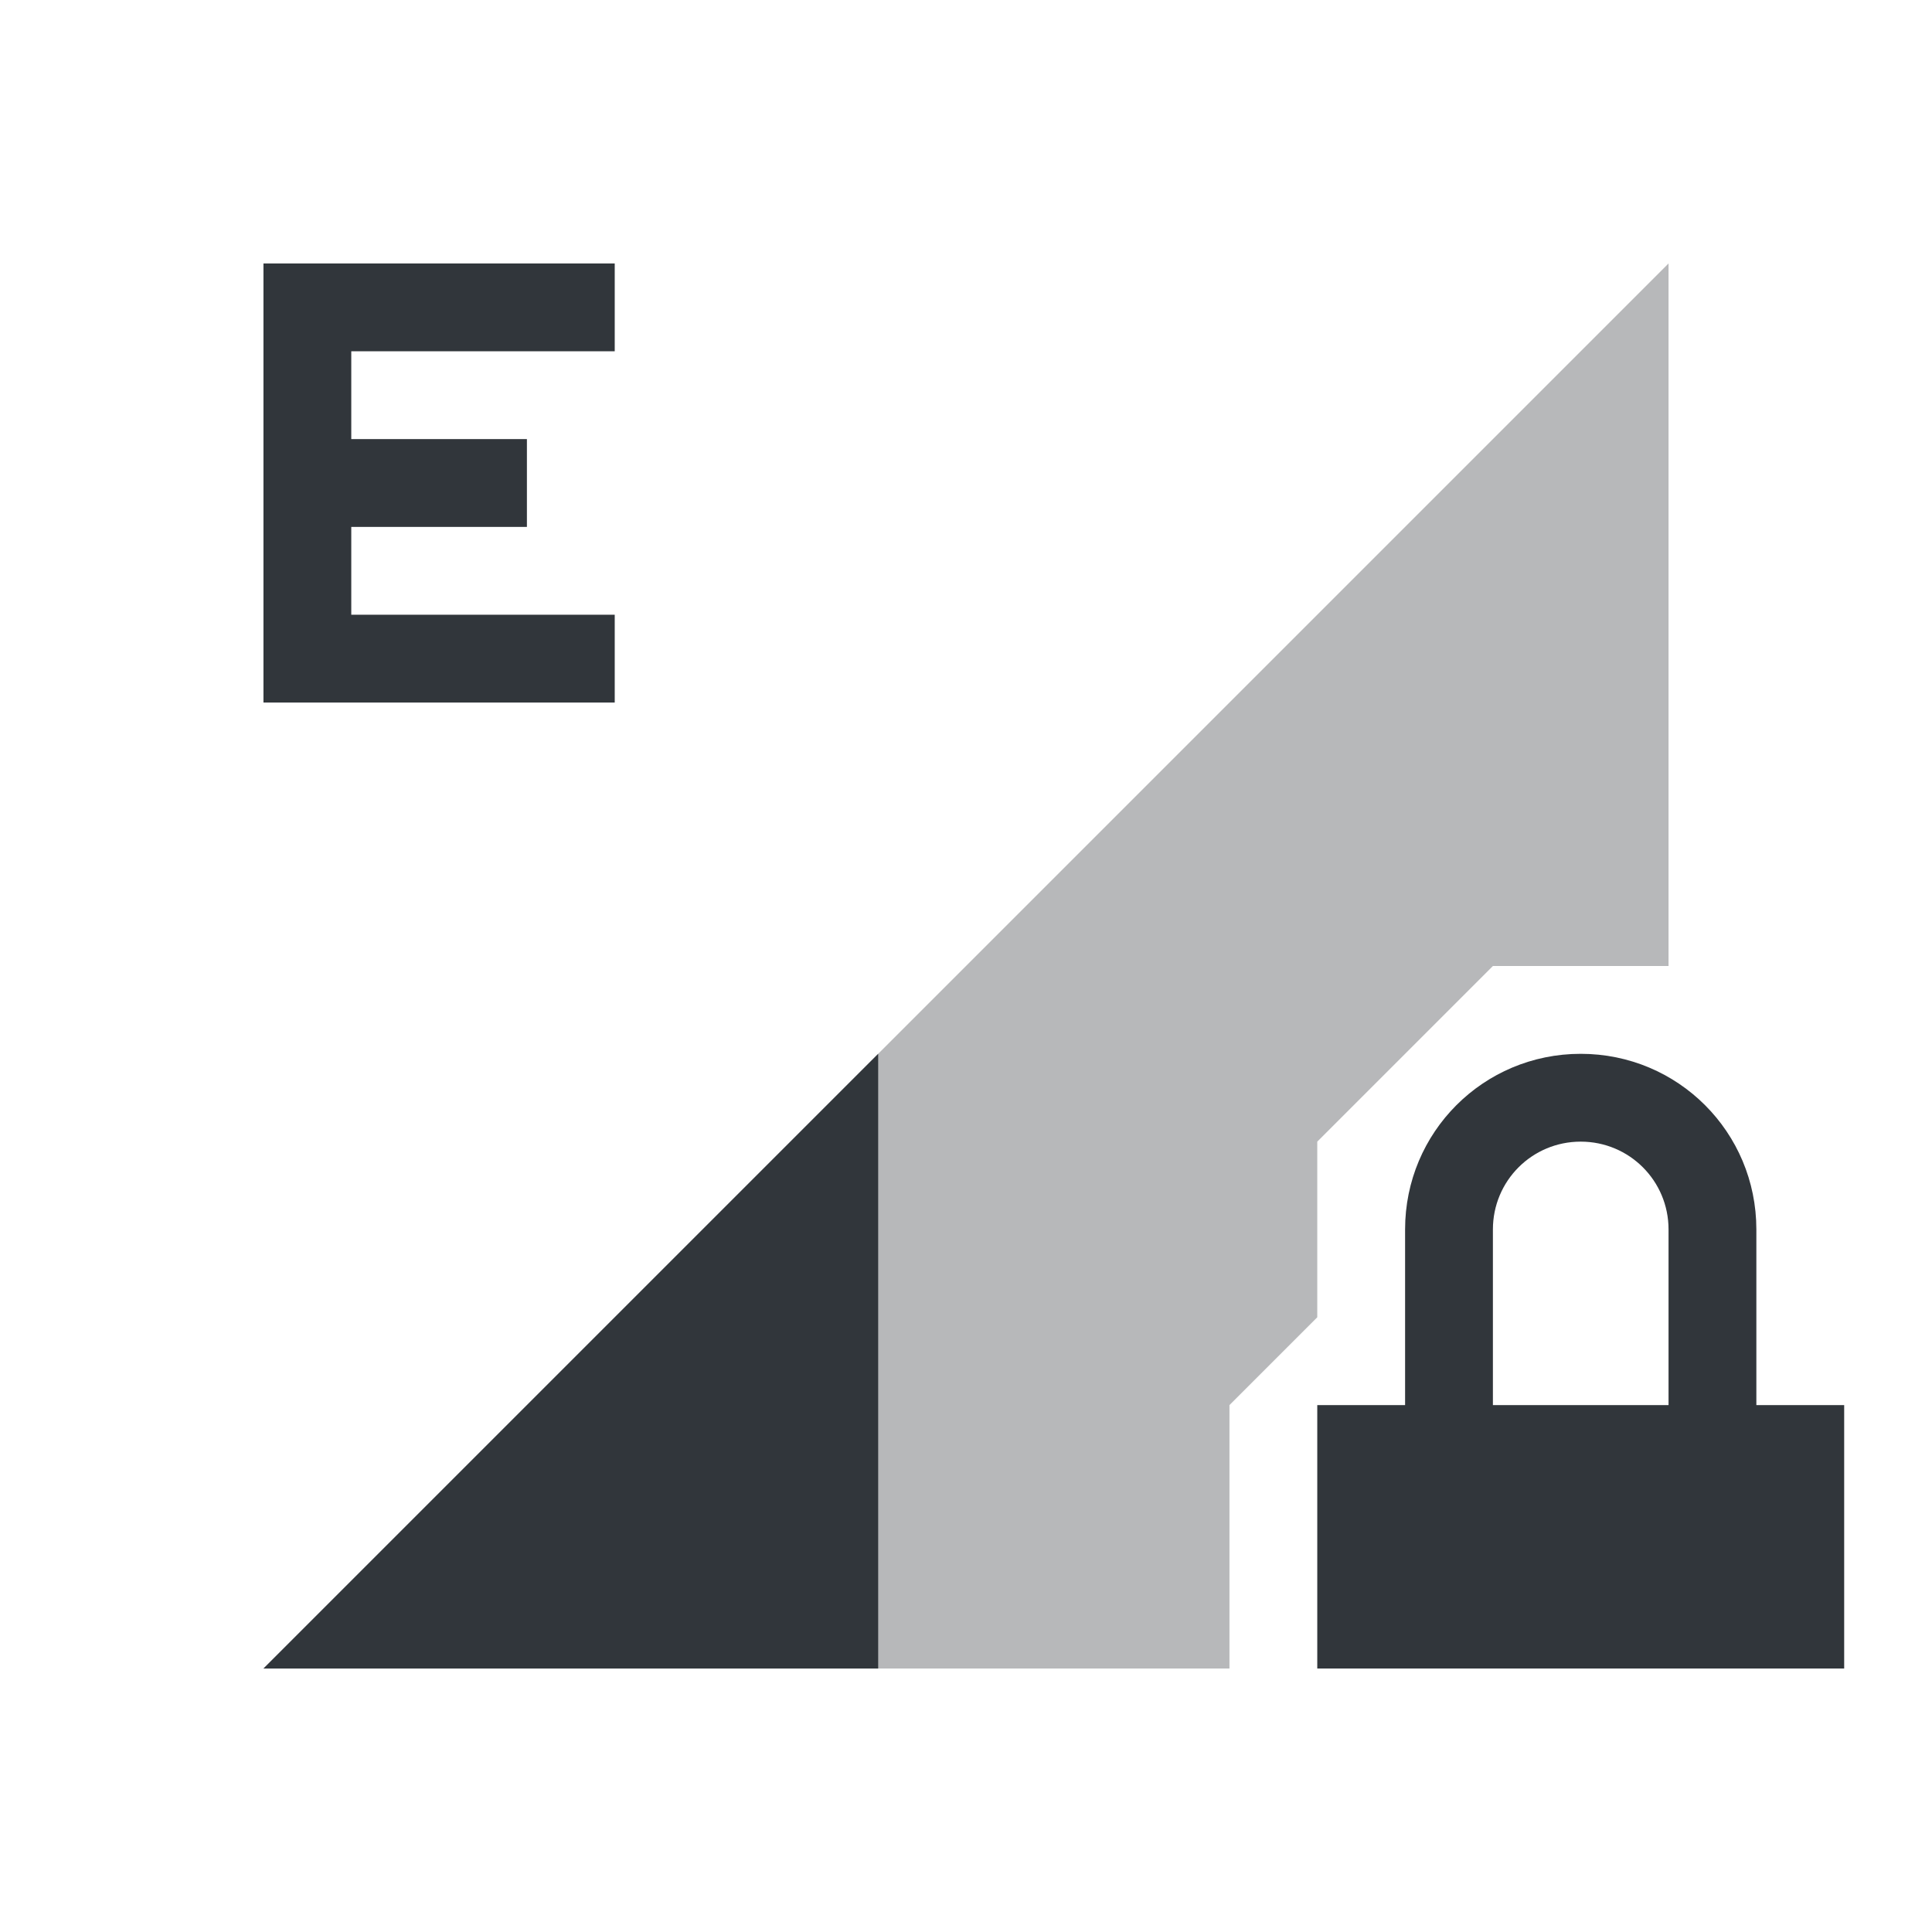 <svg xmlns="http://www.w3.org/2000/svg" id="svg4153" width="22" height="22" version="1.1">
<defs id="defs4157">
<style id="current-color-scheme" type="text/css">
.ColorScheme-Contrast{color:#31363b}
</style>
</defs>
<g id="network-mobile-20-edge-locked" transform="translate(-66 132)">
<path id="rect5148" fill="none" d="M66-132h22v22H66z" opacity=".55"/>
<path id="path5150" fill="currentColor" fill-rule="evenodd" d="m85-129-16 16h11v-3l1-1v-2l2-2h2z" class="ColorScheme-Contrast" opacity=".35"/>
<path id="path5152" fill="currentColor" d="M84-120c-1.108 0-2 .892-2 2v2h-1v3h6v-3h-1v-2c0-1.108-.892-2-2-2m0 1c.554 0 1 .446 1 1v2h-2v-2c0-.554.446-1 1-1" class="ColorScheme-Contrast"/>
<path id="path5166" fill="currentColor" fill-rule="evenodd" d="m76-120-7 7h7z" class="ColorScheme-Contrast"/>
<path id="path5214" fill="currentColor" d="M69-129v5h4v-1h-3v-1h2v-1h-2v-1h3v-1z" class="ColorScheme-Contrast"/>
</g>
</svg>
